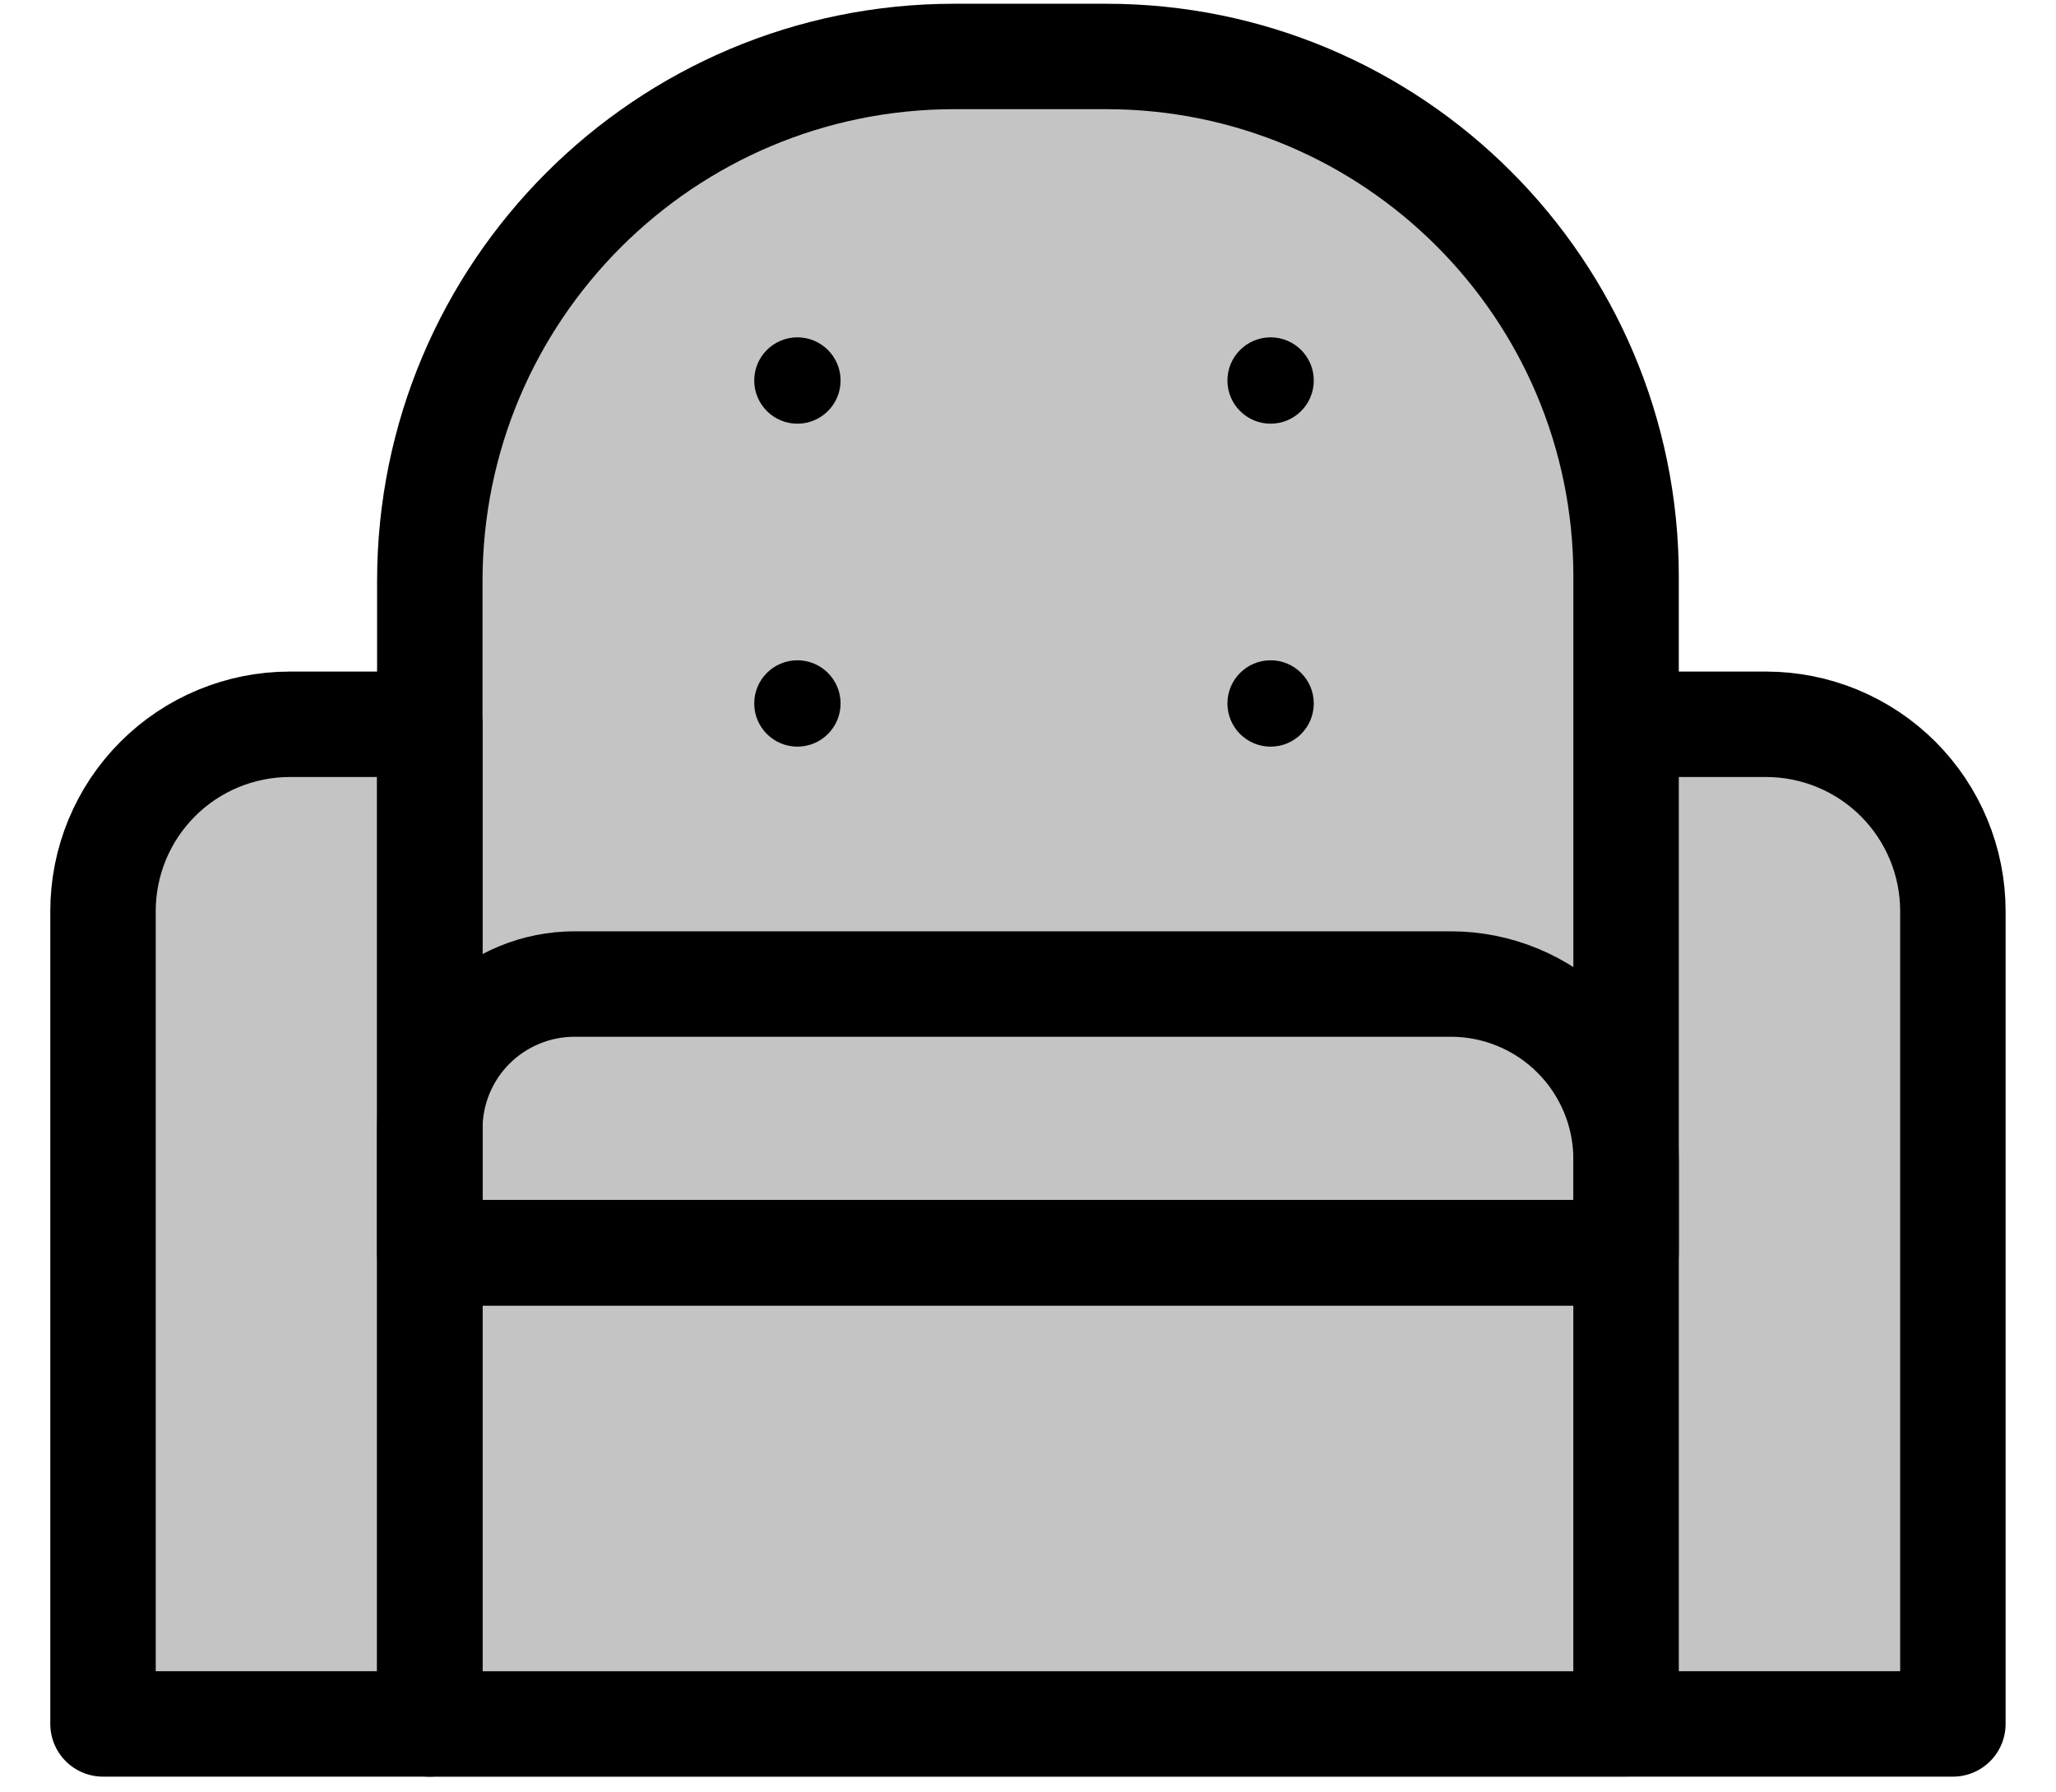 <svg width="39" height="34" viewBox="0 0 39 34" fill="none" xmlns="http://www.w3.org/2000/svg">
<path d="M30.845 23.764H8.153V11.023C8.153 5.527 12.608 1.071 18.104 1.071H20.982C26.429 1.071 30.845 5.487 30.845 10.934V23.763V23.764ZM37.044 32.701H30.845V13.739H33.5C34.44 13.739 35.341 14.112 36.006 14.777C36.67 15.441 37.044 16.343 37.044 17.283V32.701V32.701ZM8.153 23.764H30.844V32.702H8.153V23.764Z" fill="#C4C4C4"/>
<path d="M30.845 23.764H8.153V21.413C8.153 21.052 8.224 20.695 8.362 20.361C8.5 20.028 8.702 19.725 8.957 19.47C9.212 19.215 9.515 19.013 9.848 18.875C10.181 18.737 10.539 18.666 10.899 18.666H27.52C27.957 18.666 28.389 18.752 28.792 18.919C29.196 19.086 29.562 19.331 29.871 19.64C30.18 19.948 30.424 20.315 30.592 20.718C30.759 21.121 30.845 21.554 30.845 21.99V23.763V23.764Z" fill="#C4C4C4"/>
<path d="M1.954 32.701H8.153V13.739H5.498C4.558 13.739 3.656 14.112 2.992 14.777C2.327 15.441 1.954 16.343 1.954 17.283V32.701V32.701Z" fill="#C4C4C4"/>
<path d="M30.845 23.764H8.153V11.023C8.153 5.527 12.608 1.071 18.104 1.071H20.982C26.429 1.071 30.845 5.487 30.845 10.934V23.763V23.764ZM37.044 32.701H30.845V13.739H33.5C34.44 13.739 35.341 14.112 36.006 14.777C36.67 15.441 37.044 16.343 37.044 17.283V32.701V32.701ZM8.153 23.764H30.844V32.702H8.153V23.764Z" stroke="black" stroke-width="2" stroke-miterlimit="10" stroke-linecap="round" stroke-linejoin="round"/>
<path d="M30.845 23.764H8.153V21.413C8.153 21.052 8.224 20.695 8.362 20.361C8.5 20.028 8.702 19.725 8.957 19.47C9.212 19.215 9.515 19.013 9.848 18.875C10.181 18.737 10.539 18.666 10.899 18.666H27.52C27.957 18.666 28.389 18.752 28.792 18.919C29.196 19.086 29.562 19.331 29.871 19.64C30.18 19.948 30.424 20.315 30.592 20.718C30.759 21.121 30.845 21.554 30.845 21.99V23.763V23.764Z" stroke="black" stroke-width="2" stroke-miterlimit="10" stroke-linecap="round" stroke-linejoin="round"/>
<path d="M1.954 32.701H8.153V13.739H5.498C4.558 13.739 3.656 14.112 2.992 14.777C2.327 15.441 1.954 16.343 1.954 17.283V32.701V32.701Z" stroke="black" stroke-width="2" stroke-miterlimit="10" stroke-linecap="round" stroke-linejoin="round"/>
<path d="M15.126 8.037C15.578 8.037 15.945 7.67 15.945 7.218C15.945 6.766 15.578 6.399 15.126 6.399C14.673 6.399 14.307 6.766 14.307 7.218C14.307 7.67 14.673 8.037 15.126 8.037Z" fill="black"/>
<path d="M24.102 8.037C24.554 8.037 24.921 7.67 24.921 7.218C24.921 6.766 24.554 6.399 24.102 6.399C23.649 6.399 23.283 6.766 23.283 7.218C23.283 7.67 23.649 8.037 24.102 8.037Z" fill="black"/>
<path d="M15.126 14.163C15.578 14.163 15.945 13.796 15.945 13.344C15.945 12.892 15.578 12.525 15.126 12.525C14.673 12.525 14.307 12.892 14.307 13.344C14.307 13.796 14.673 14.163 15.126 14.163Z" fill="black"/>
<path d="M24.102 14.163C24.554 14.163 24.921 13.796 24.921 13.344C24.921 12.892 24.554 12.525 24.102 12.525C23.649 12.525 23.283 12.892 23.283 13.344C23.283 13.796 23.649 14.163 24.102 14.163Z" fill="black"/>
</svg>
